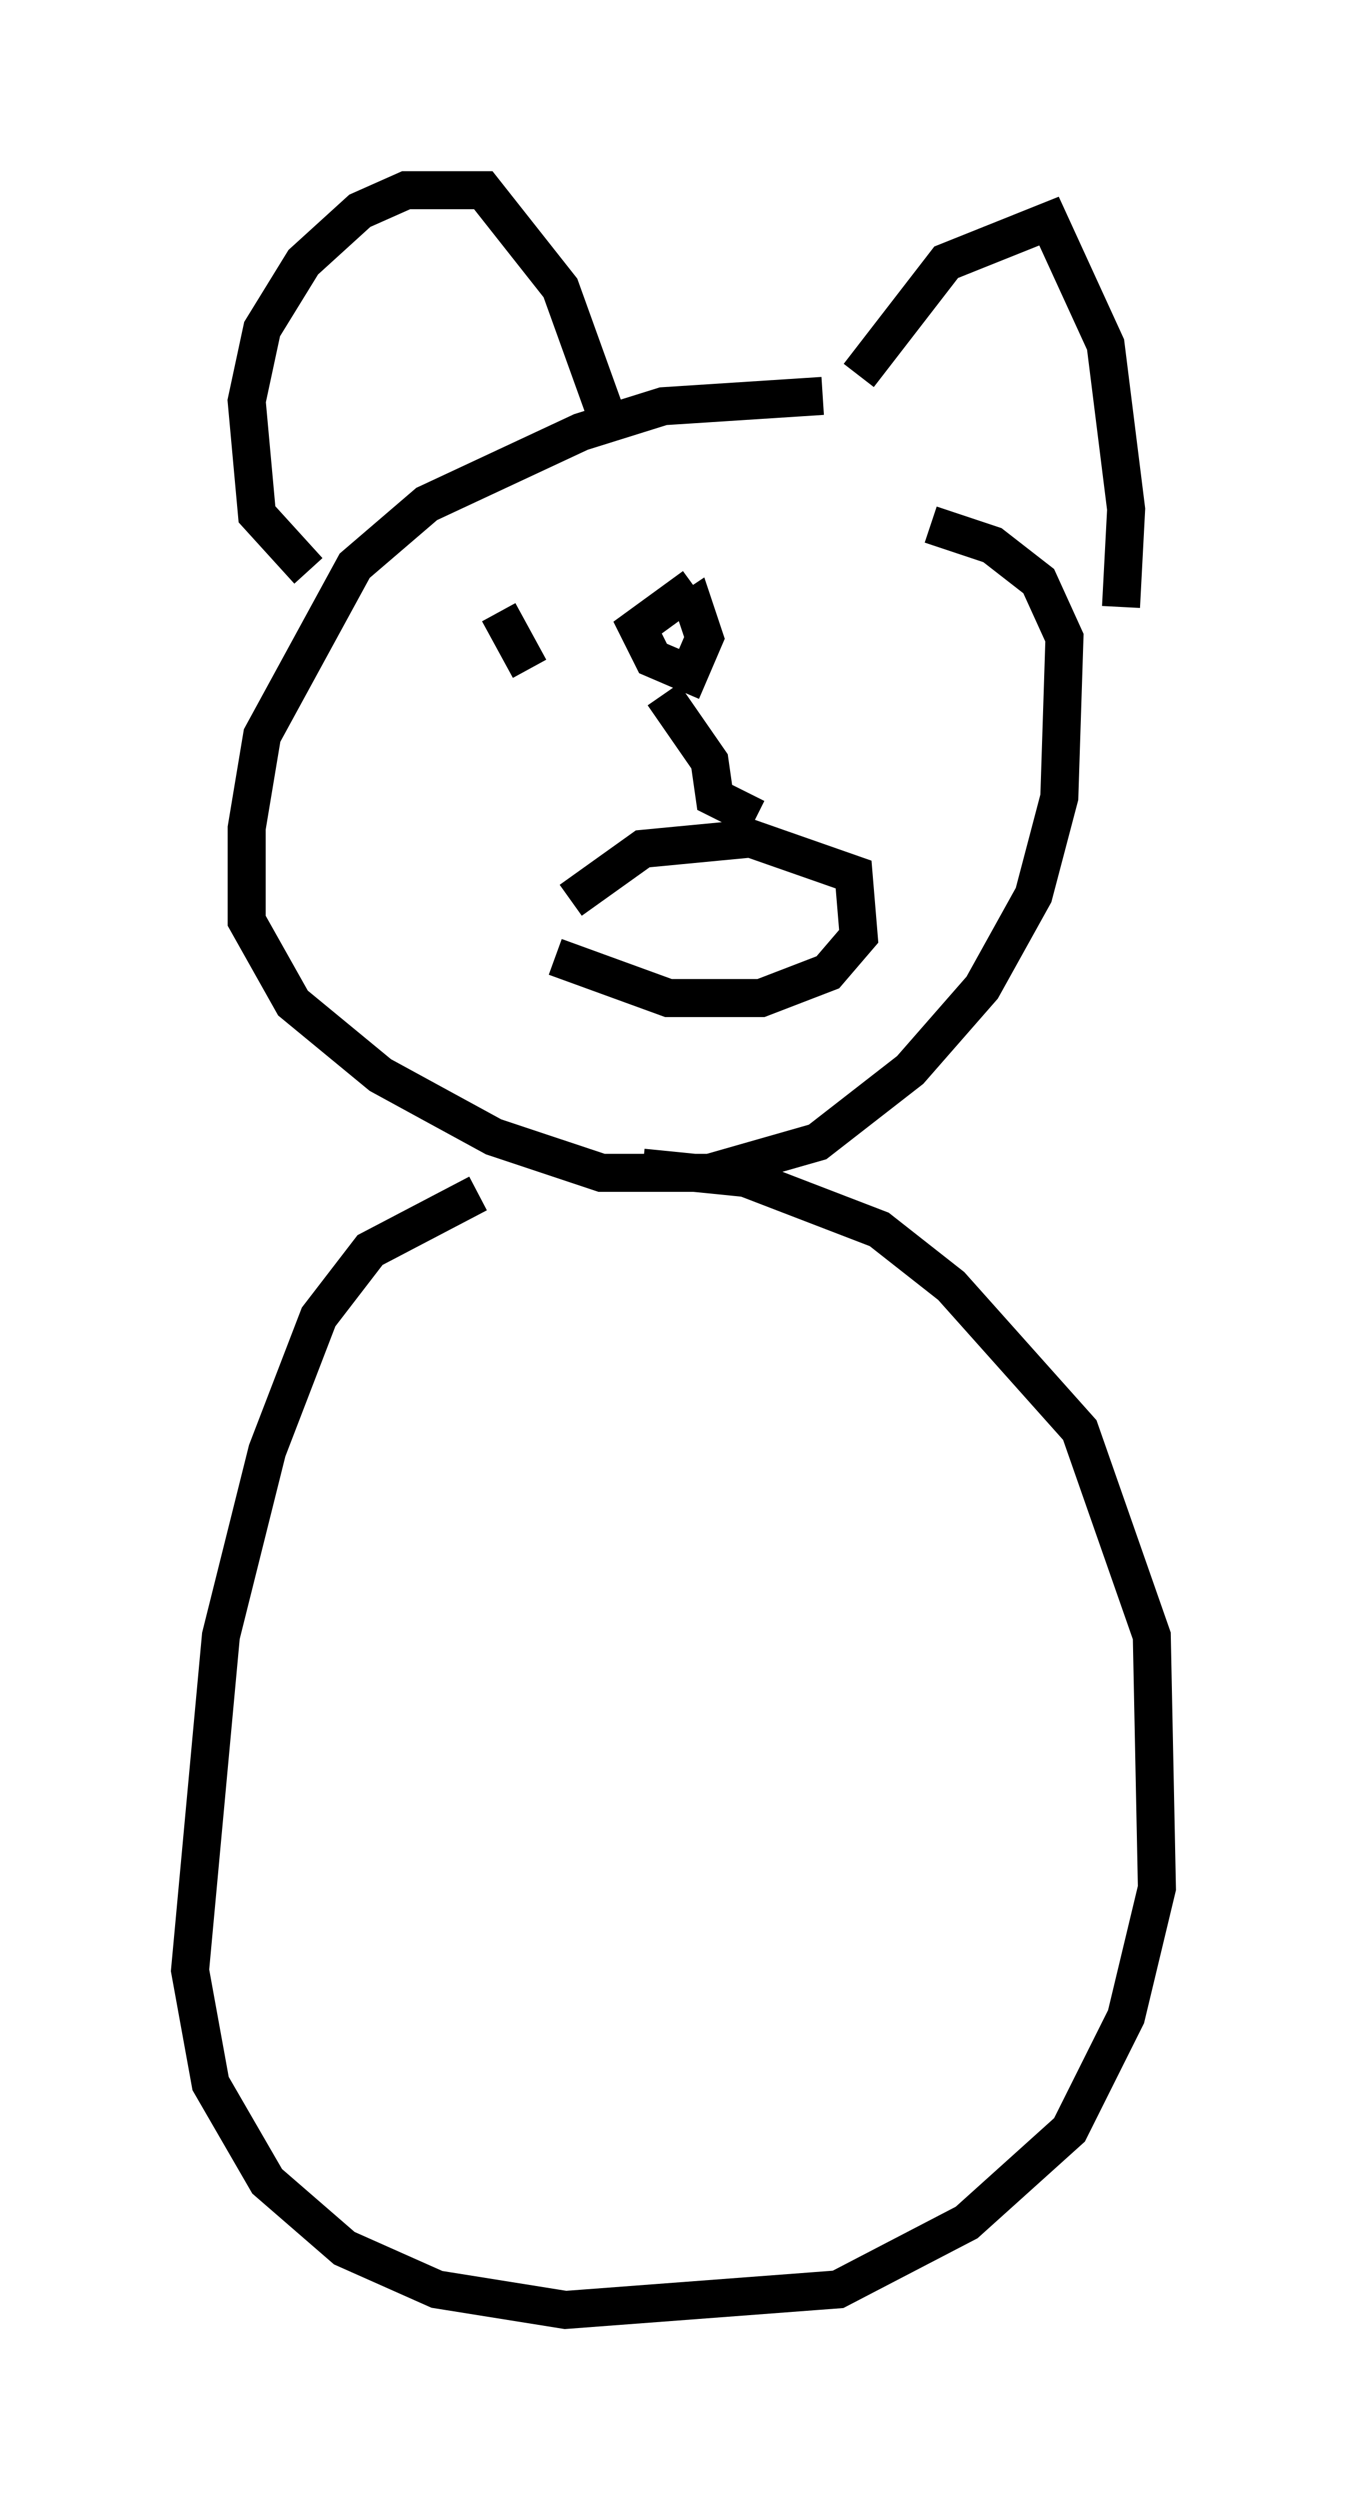 <?xml version="1.0" encoding="utf-8" ?>
<svg baseProfile="full" height="65.75" version="1.1" width="35.44" xmlns="http://www.w3.org/2000/svg" xmlns:ev="http://www.w3.org/2001/xml-events" xmlns:xlink="http://www.w3.org/1999/xlink"><defs /><rect fill="white" height="65.75" width="35.44" x="0" y="0" /><path d="M17.043, 30.034 m-4.465, 1.353 l-2.842, 1.488 -1.353, 1.759 l-1.353, 3.518 -1.218, 4.871 l-0.812, 8.796 0.541, 2.977 l1.488, 2.571 2.03, 1.759 l2.436, 1.083 3.383, 0.541 l7.172, -0.541 3.383, -1.759 l2.706, -2.436 1.488, -2.977 l0.812, -3.383 -0.135, -6.631 l-1.894, -5.413 -3.383, -3.789 l-1.894, -1.488 -3.518, -1.353 l-2.706, -0.271 m4.736, -20.297 l-4.195, 0.271 -2.165, 0.677 l-4.059, 1.894 -1.894, 1.624 l-2.436, 4.465 -0.406, 2.436 l0.0, 2.436 1.218, 2.165 l2.3, 1.894 2.977, 1.624 l2.842, 0.947 2.842, 0.0 l2.842, -0.812 2.436, -1.894 l1.894, -2.165 1.353, -2.436 l0.677, -2.571 0.135, -4.195 l-0.677, -1.488 -1.218, -0.947 l-1.624, -0.541 m-16.373, 1.218 l-1.353, -1.488 -0.271, -2.977 l0.406, -1.894 1.083, -1.759 l1.488, -1.353 1.218, -0.541 l2.03, 0.0 2.03, 2.571 l1.218, 3.383 0.406, -0.135 m6.225, -0.947 l2.3, -2.977 2.706, -1.083 l1.488, 3.248 0.541, 4.33 l-0.135, 2.571 m-14.885, 9.202 l2.977, 1.083 2.436, 0.0 l1.759, -0.677 0.812, -0.947 l-0.135, -1.624 -2.706, -0.947 l-2.842, 0.271 -1.894, 1.353 m4.871, -2.165 l-1.083, -0.541 -0.135, -0.947 l-1.218, -1.759 m0.812, -2.842 l-1.488, 1.083 0.406, 0.812 l0.947, 0.406 0.406, -0.947 l-0.271, -0.812 -0.406, 0.271 m-4.736, -0.135 l0.812, 1.488 " fill="none" stroke="black" stroke-width="1" /></svg>